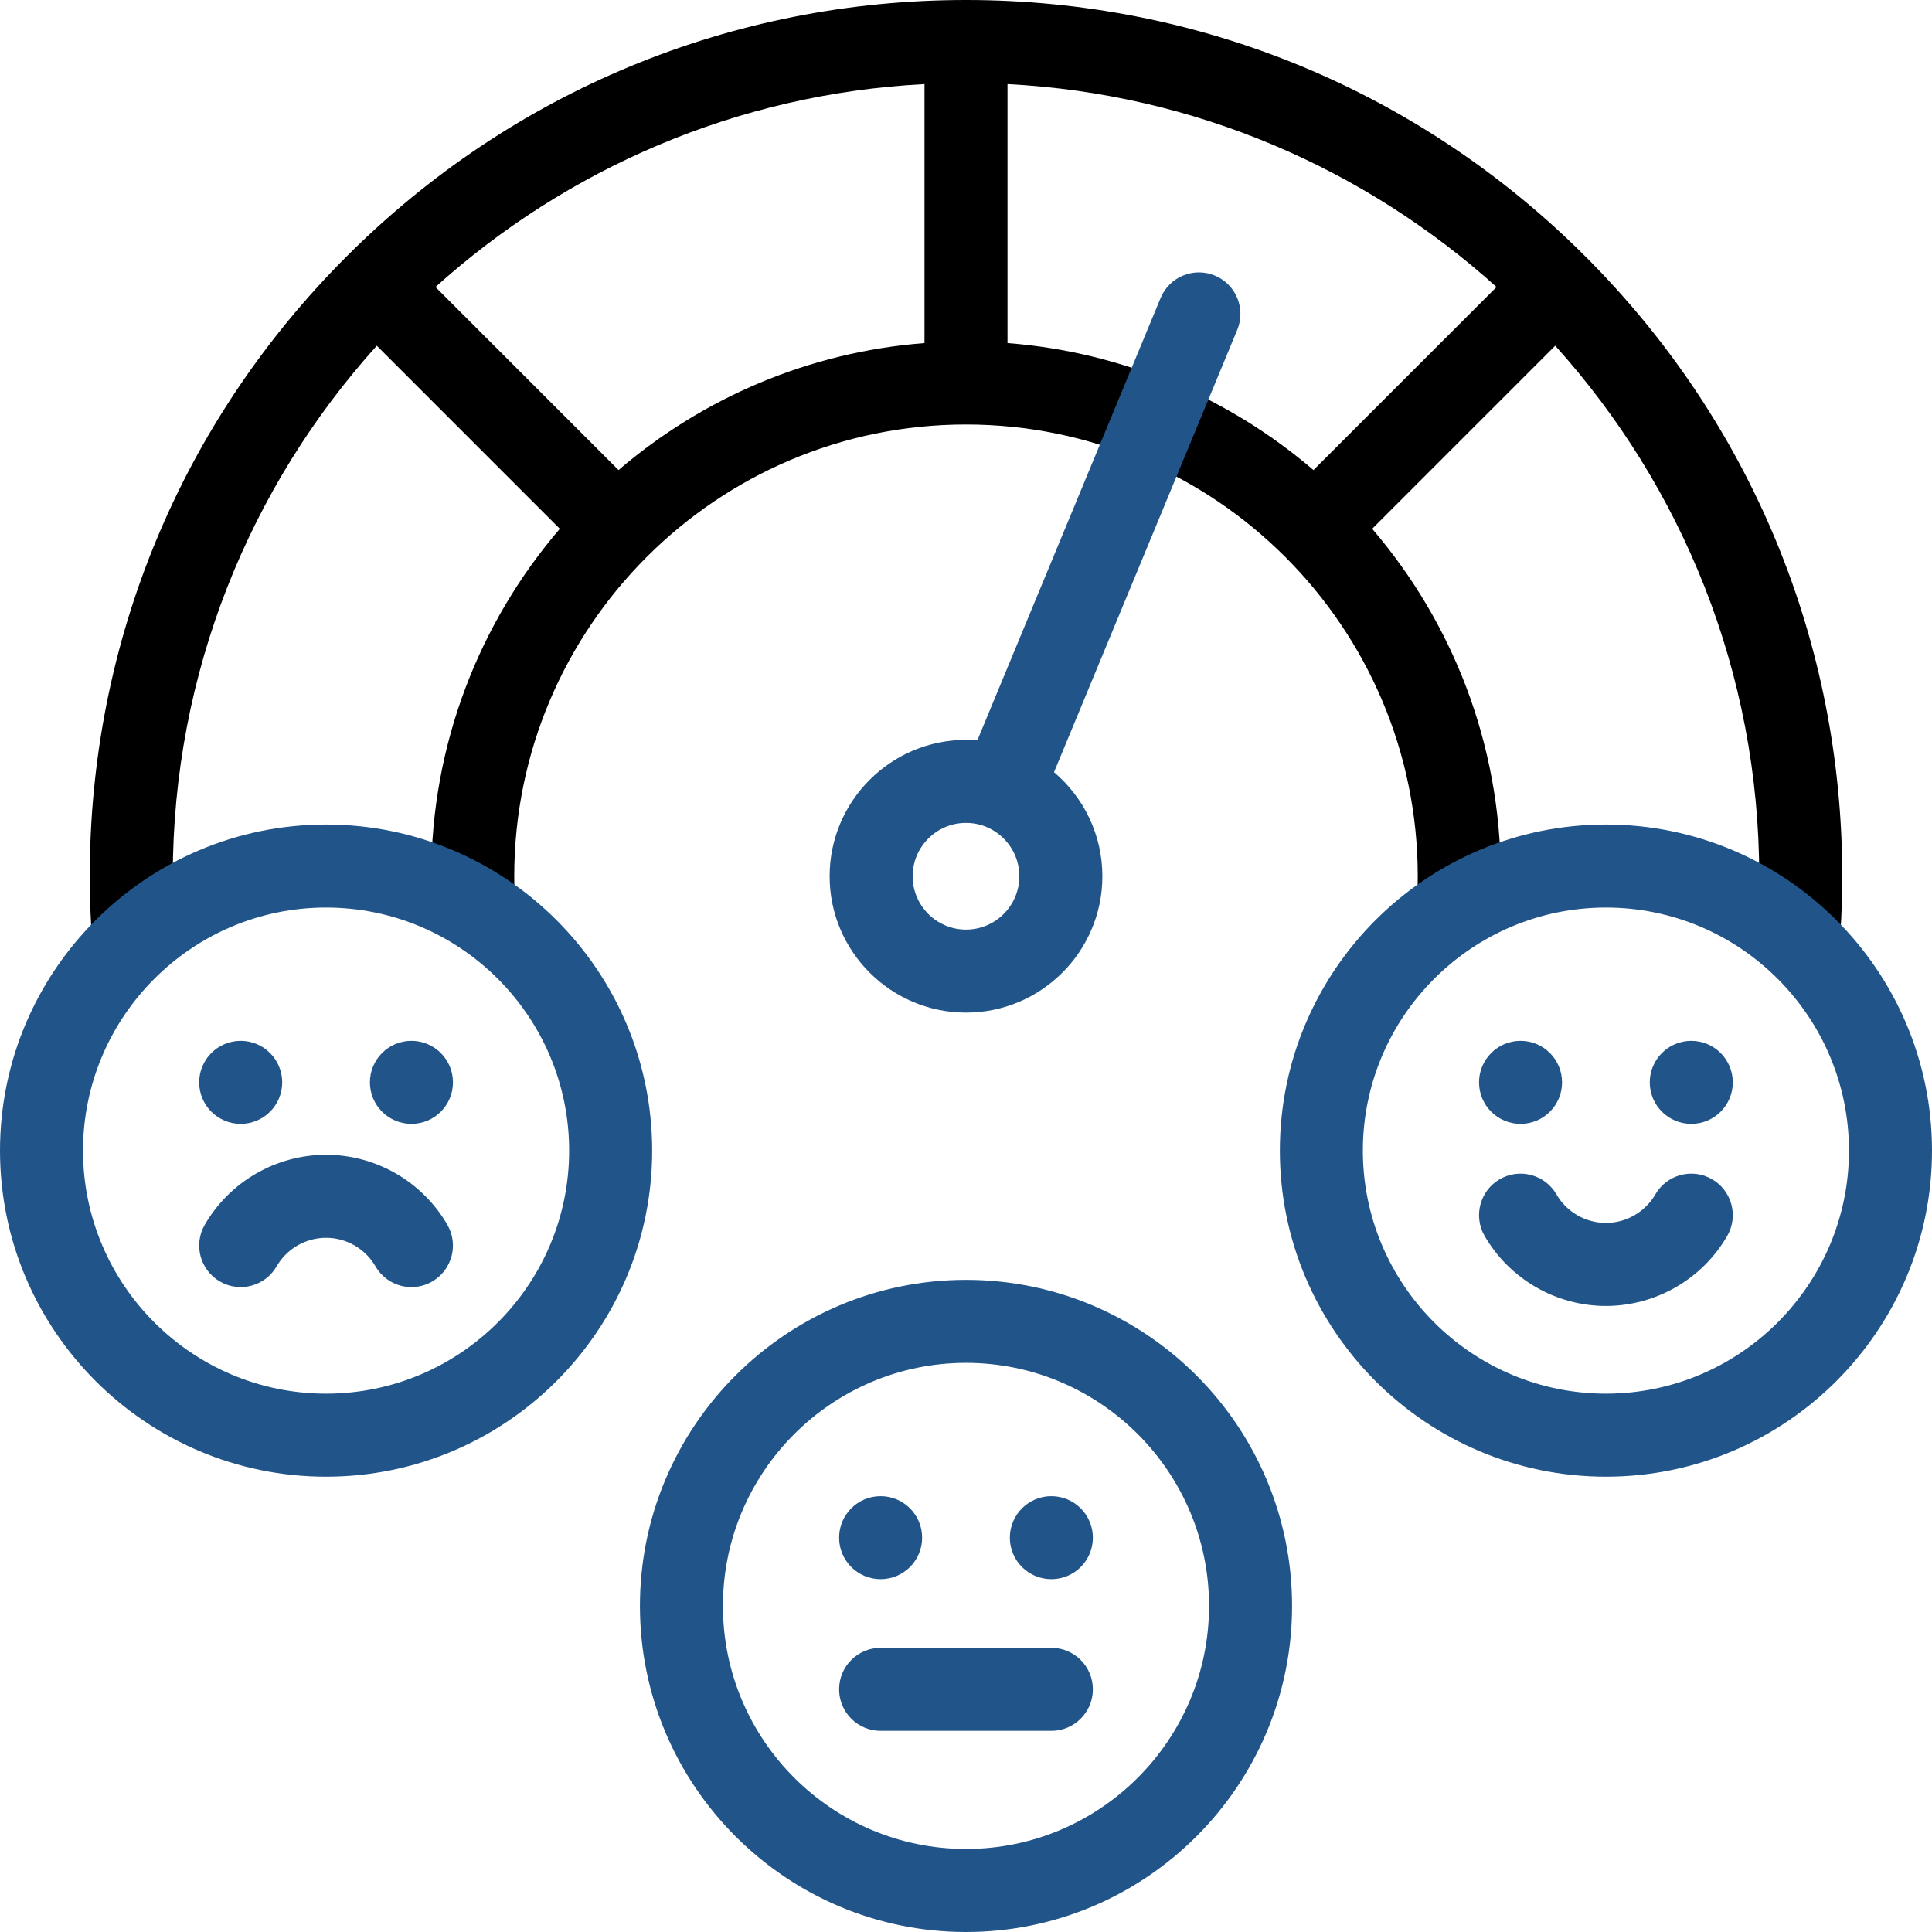 <svg width="75" height="75" viewBox="0 0 75 75" fill="none" xmlns="http://www.w3.org/2000/svg">
<g clip-path="url(#clip0_173_60184)">
<path d="M40.813 58.081C39.924 58.081 39.202 58.802 39.202 59.692C39.202 60.582 39.924 61.303 40.813 61.303H40.815C41.704 61.303 42.425 60.582 42.425 59.692C42.425 58.802 41.703 58.081 40.813 58.081Z" fill="#21558A"/>
<path d="M34.185 61.303H34.187C35.076 61.303 35.797 60.582 35.797 59.692C35.797 58.802 35.075 58.081 34.185 58.081C33.295 58.081 32.574 58.802 32.574 59.692C32.574 60.582 33.295 61.303 34.185 61.303Z" fill="#21558A"/>
<path d="M40.814 63.968H34.185C33.295 63.968 32.574 64.69 32.574 65.58C32.574 66.469 33.295 67.191 34.185 67.191H40.814C41.703 67.191 42.425 66.469 42.425 65.58C42.425 64.69 41.704 63.968 40.814 63.968Z" fill="#21558A"/>
<path d="M65.655 40.405C64.765 40.405 64.044 41.127 64.044 42.017C64.044 42.907 64.765 43.628 65.655 43.628H65.656C66.546 43.628 67.267 42.907 67.267 42.017C67.267 41.127 66.545 40.405 65.655 40.405Z" fill="#21558A"/>
<path d="M59.028 43.628C59.918 43.628 60.639 42.907 60.639 42.017C60.639 41.127 59.917 40.405 59.027 40.405C58.137 40.405 57.416 41.127 57.416 42.017C57.416 42.907 58.137 43.628 59.027 43.628H59.028Z" fill="#21558A"/>
<path d="M66.461 45.777C65.69 45.331 64.705 45.596 64.26 46.367C63.865 47.05 63.13 47.474 62.341 47.474C61.552 47.474 60.817 47.05 60.422 46.367C59.977 45.596 58.992 45.332 58.221 45.777C57.451 46.222 57.187 47.207 57.632 47.978C58.6 49.655 60.405 50.697 62.341 50.697C64.278 50.697 66.082 49.655 67.051 47.978C67.496 47.207 67.231 46.222 66.461 45.777Z" fill="#21558A"/>
<path d="M15.972 40.405C15.082 40.405 14.36 41.127 14.36 42.017C14.36 42.907 15.082 43.628 15.972 43.628H15.973C16.863 43.628 17.584 42.907 17.584 42.017C17.584 41.127 16.862 40.405 15.972 40.405Z" fill="#21558A"/>
<path d="M9.344 43.628H9.345C10.234 43.628 10.955 42.907 10.955 42.017C10.955 41.127 10.233 40.405 9.344 40.405C8.454 40.405 7.732 41.127 7.732 42.017C7.732 42.907 8.454 43.628 9.344 43.628Z" fill="#21558A"/>
<path d="M12.658 44.828C10.721 44.828 8.916 45.87 7.948 47.547C7.503 48.318 7.768 49.304 8.538 49.748C9.309 50.194 10.294 49.929 10.739 49.159C11.133 48.475 11.869 48.051 12.658 48.051C13.447 48.051 14.182 48.475 14.576 49.159C14.875 49.675 15.416 49.965 15.973 49.965C16.247 49.965 16.524 49.895 16.777 49.748C17.548 49.303 17.812 48.318 17.367 47.547C16.399 45.87 14.595 44.828 12.658 44.828Z" fill="#21558A"/>
<path d="M61.553 9.963C55.128 3.538 46.586 0 37.5 0C28.414 0 19.872 3.538 13.447 9.963C7.023 16.388 3.484 24.93 3.484 34.016C3.484 34.635 3.502 35.262 3.536 35.882C3.584 36.77 4.345 37.45 5.233 37.402C6.121 37.353 6.802 36.594 6.753 35.705C6.723 35.144 6.707 34.576 6.707 34.016C6.707 26.104 9.706 18.881 14.627 13.421L21.732 20.527C18.622 24.157 16.741 28.871 16.741 34.016C16.741 34.255 16.745 34.499 16.753 34.739C16.784 35.609 17.499 36.294 18.363 36.294C18.381 36.294 18.401 36.294 18.42 36.293C19.309 36.262 20.005 35.516 19.974 34.627C19.967 34.424 19.963 34.218 19.963 34.016C19.963 24.346 27.83 16.479 37.5 16.479C47.17 16.479 55.037 24.346 55.037 34.016C55.037 34.143 55.035 34.27 55.033 34.397C55.013 35.287 55.719 36.024 56.609 36.043C57.498 36.06 58.235 35.357 58.254 34.467C58.258 34.317 58.259 34.166 58.259 34.016C58.259 28.871 56.378 24.158 53.268 20.527L60.373 13.421C65.294 18.881 68.293 26.104 68.293 34.016C68.293 34.685 68.271 35.361 68.227 36.027C68.169 36.915 68.841 37.682 69.73 37.74C69.766 37.743 69.801 37.744 69.837 37.744C70.678 37.744 71.387 37.09 71.443 36.238C71.491 35.502 71.516 34.754 71.516 34.015C71.516 24.93 67.977 16.388 61.553 9.963ZM24.011 18.248L16.905 11.142C21.992 6.558 28.61 3.641 35.889 3.264V13.318C31.374 13.666 27.259 15.465 24.011 18.248ZM39.111 13.318V3.264C46.39 3.641 53.008 6.558 58.095 11.142L50.989 18.248C47.741 15.465 43.626 13.666 39.111 13.318Z" fill="black"/>
<path d="M37.5 39.309C40.419 39.309 42.794 36.935 42.794 34.016C42.794 32.398 42.064 30.948 40.917 29.976L48.031 12.802C48.371 11.98 47.981 11.038 47.159 10.697C46.337 10.357 45.394 10.747 45.054 11.569L37.941 28.74C37.796 28.728 37.648 28.722 37.5 28.722C34.581 28.722 32.206 31.097 32.206 34.016C32.206 36.934 34.581 39.309 37.5 39.309ZM37.5 31.945C38.642 31.945 39.571 32.874 39.571 34.016C39.571 35.157 38.642 36.087 37.5 36.087C36.358 36.087 35.429 35.158 35.429 34.016C35.429 32.874 36.358 31.945 37.5 31.945Z" fill="#21558A"/>
<path d="M37.5 49.684C30.52 49.684 24.842 55.362 24.842 62.342C24.842 69.322 30.52 75 37.5 75C44.48 75 50.158 69.322 50.158 62.342C50.158 55.362 44.48 49.684 37.5 49.684ZM37.5 71.777C32.297 71.777 28.064 67.545 28.064 62.342C28.064 57.139 32.297 52.906 37.5 52.906C42.703 52.906 46.935 57.139 46.935 62.342C46.935 67.545 42.703 71.777 37.5 71.777Z" fill="#21558A"/>
<path d="M62.342 32.008C55.362 32.008 49.684 37.687 49.684 44.667C49.684 51.646 55.362 57.325 62.342 57.325C69.322 57.325 75 51.646 75 44.667C75 37.687 69.322 32.008 62.342 32.008ZM62.342 54.102C57.139 54.102 52.906 49.869 52.906 44.667C52.906 39.464 57.139 35.231 62.342 35.231C67.545 35.231 71.777 39.464 71.777 44.667C71.777 49.869 67.545 54.102 62.342 54.102Z" fill="#21558A"/>
<path d="M12.658 32.008C5.679 32.008 0 37.687 0 44.667C0 51.646 5.679 57.325 12.658 57.325C19.638 57.325 25.317 51.646 25.317 44.667C25.317 37.687 19.638 32.008 12.658 32.008ZM12.658 54.102C7.456 54.102 3.223 49.869 3.223 44.667C3.223 39.464 7.455 35.231 12.658 35.231C17.861 35.231 22.094 39.464 22.094 44.667C22.094 49.869 17.861 54.102 12.658 54.102Z" fill="#21558A"/>
</g>
<defs>
<clipPath id="clip0_173_60184">
<rect width="75" height="75" fill="white"/>
</clipPath>
</defs>
</svg>
